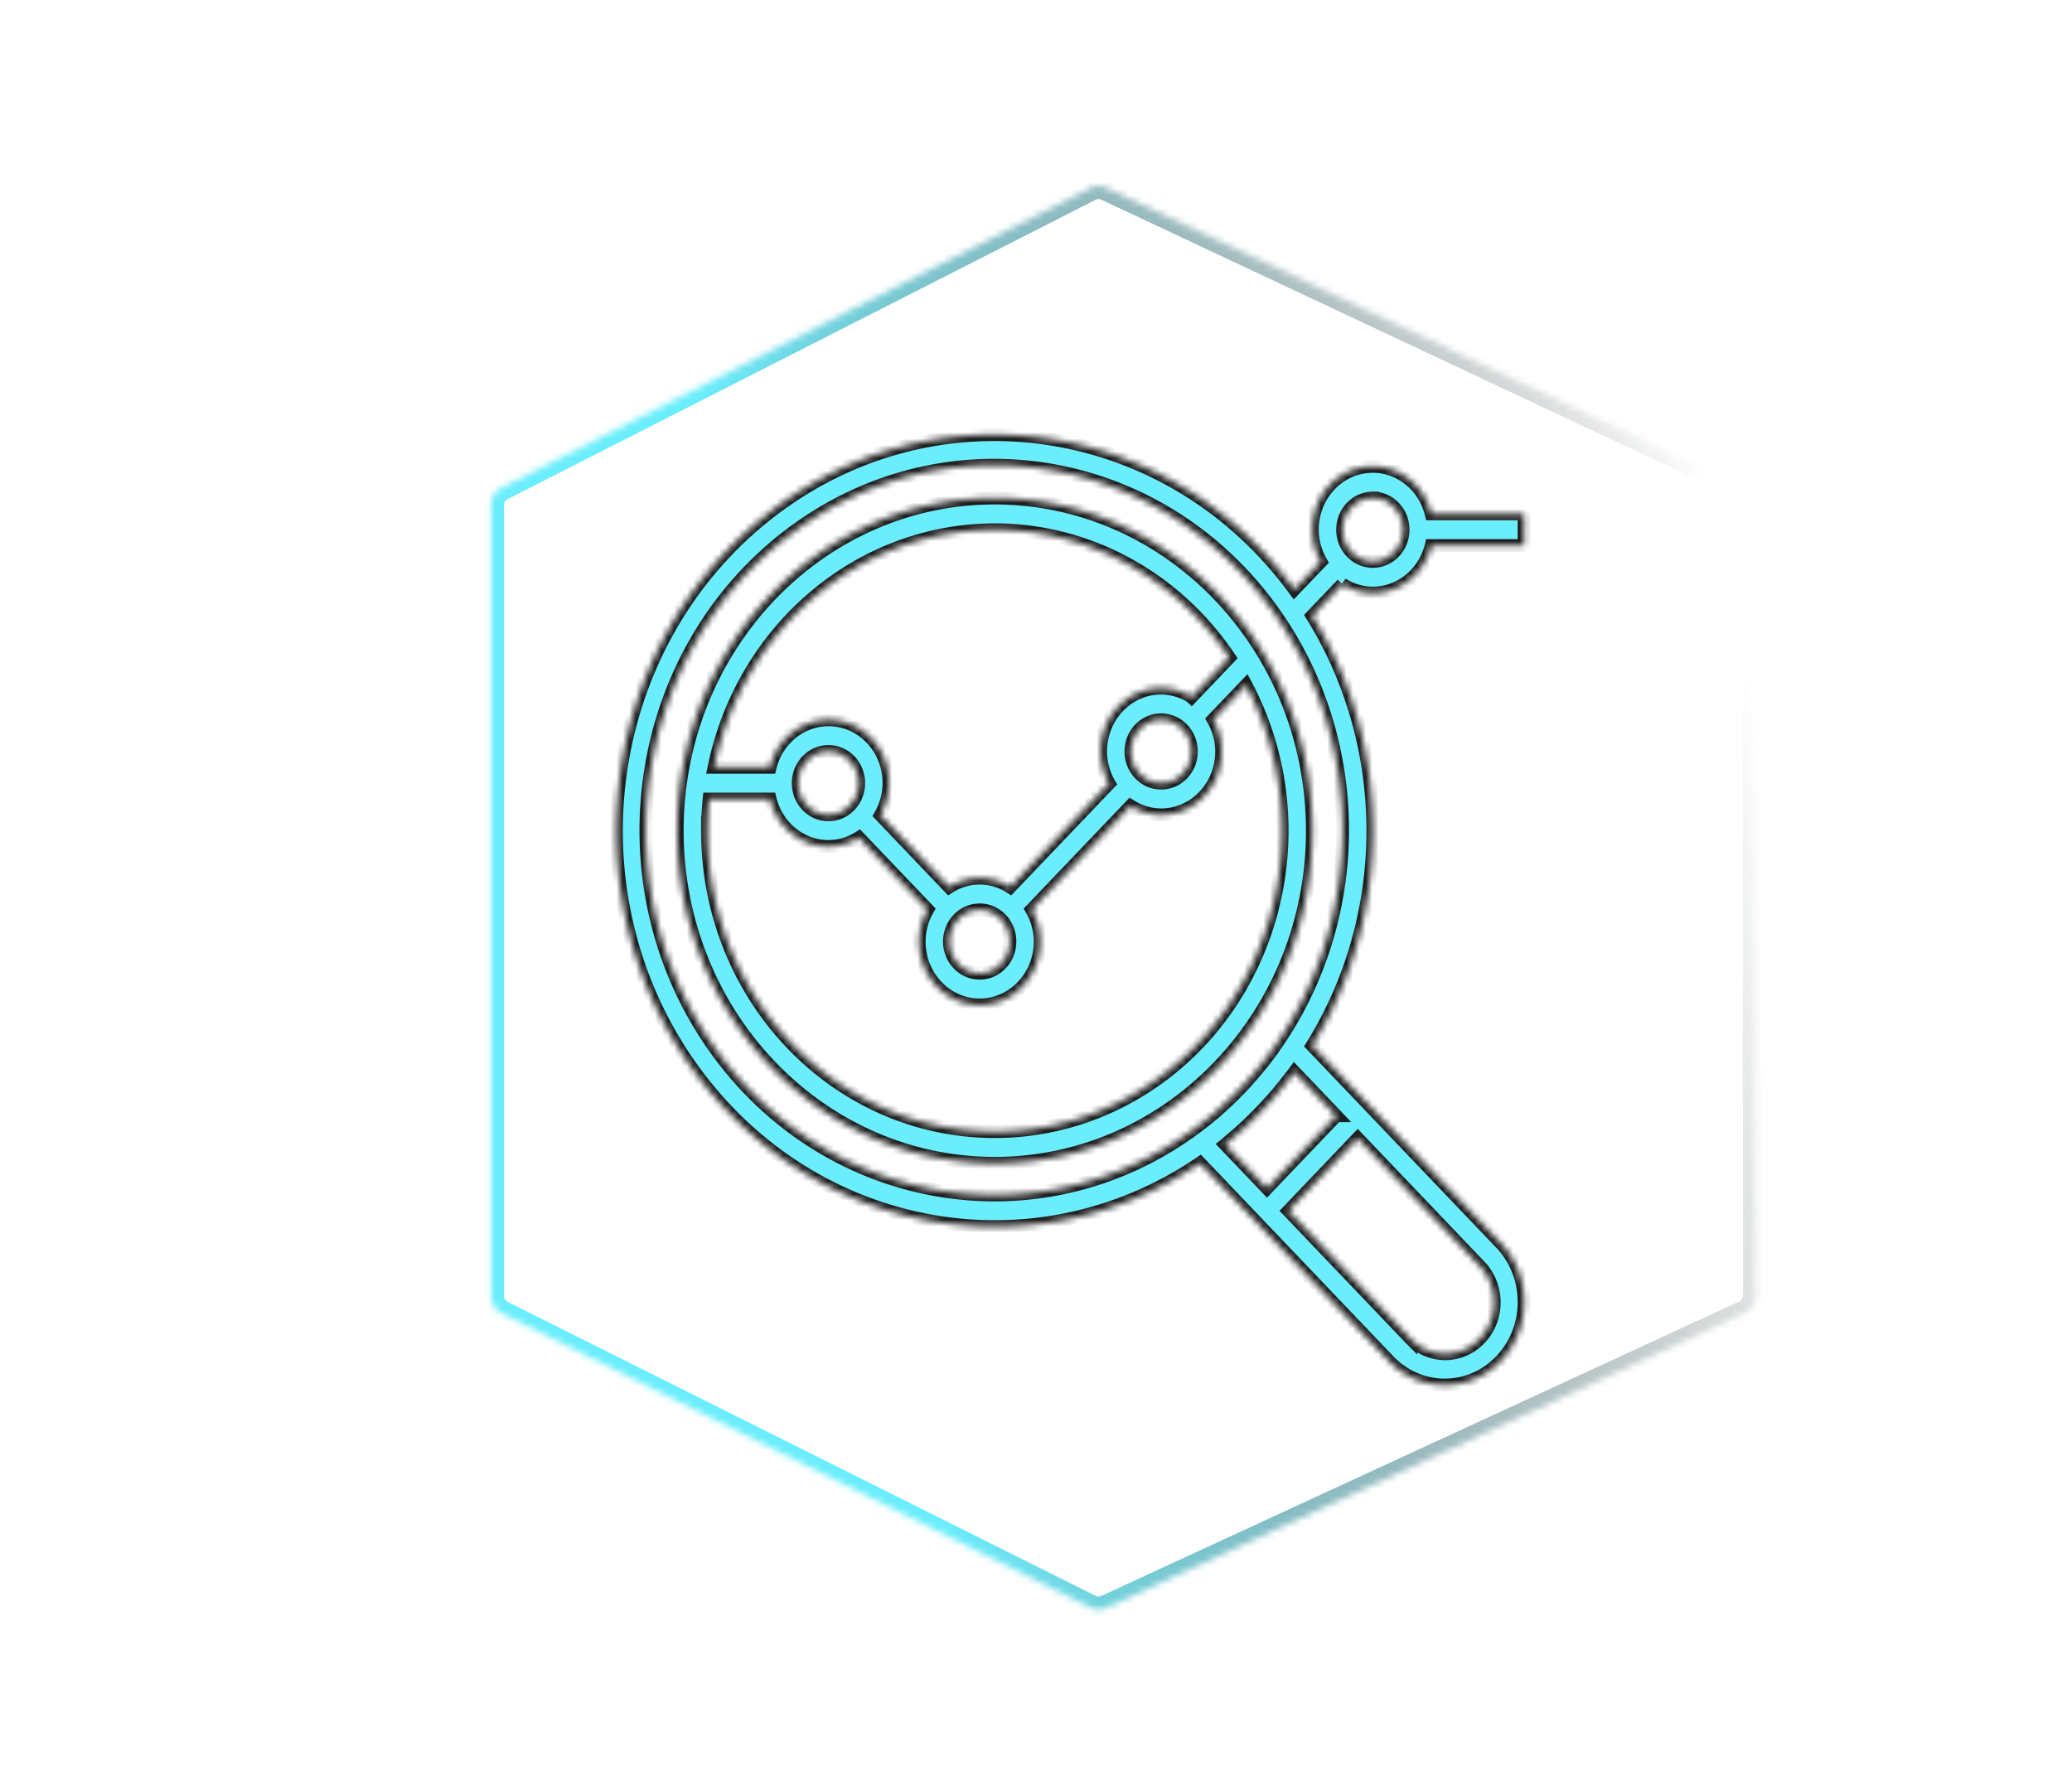 <svg
  id="a"
  width="270"
  height="232"
  viewBox="0 -24 270 278"
  fill="none"
  xmlns="http://www.w3.org/2000/svg"
>
  <g>
    <g filter="url(#filter0_d)">
      <mask id="c" fill="#fff">
        <path
          d="M49.935 50.85a3 3 0 011.638-2.674l91.833-46.76a3 3 0 012.637-.042L245.668 48.2a3 3 0 011.724 2.715v123.427c0 1.17-.68 2.233-1.743 2.723l-99.626 45.987a2.999 2.999 0 01-2.599-.041L51.593 177.09a3 3 0 01-1.658-2.683V50.85z"
        />
      </mask>
      <path
        d="M49.935 50.85a3 3 0 011.638-2.674l91.833-46.76a3 3 0 012.637-.042L245.668 48.2a3 3 0 011.724 2.715v123.427c0 1.17-.68 2.233-1.743 2.723l-99.626 45.987a2.999 2.999 0 01-2.599-.041L51.593 177.09a3 3 0 01-1.658-2.683V50.85z"
        stroke="url(#paint0_linear)"
        stroke-width="4"
        mask="url(#c)"
      />
    </g>
    <g filter="url(#filter1_d)">
      <mask id="d" fill="#fff">
        <path
          d="M128.566 49.78c-27.385 0-49.585 23.257-49.585 51.944 0 28.688 22.2 51.944 49.585 51.944 27.386 0 49.586-23.256 49.586-51.944-.03-28.675-22.213-51.912-49.586-51.944zm0 4.947c14.585.013 28.253 7.46 36.637 19.962l-5.903 6.184a9.005 9.005 0 00-4.76-1.41c-5.217 0-9.445 4.43-9.445 9.894a10.11 10.11 0 001.338 4.994l-15.461 16.196a8.803 8.803 0 00-9.534 0l-10.739-11.25a10.121 10.121 0 001.339-4.993c.006-5.454-4.209-9.88-9.414-9.887-4.306-.005-8.067 3.045-9.14 7.413h-8.76c4.47-21.627 22.719-37.07 43.842-37.102zm30.696 34.63c0 2.732-2.114 4.947-4.722 4.947-2.609 0-4.723-2.215-4.723-4.947 0-2.733 2.114-4.947 4.723-4.947 2.608 0 4.722 2.214 4.722 4.947zm-28.335 29.682c0 2.732-2.114 4.947-4.722 4.947-2.608 0-4.722-2.215-4.722-4.947s2.114-4.947 4.722-4.947c2.608 0 4.722 2.215 4.722 4.947zm-23.612-24.735c0 2.732-2.114 4.947-4.722 4.947-2.608 0-4.723-2.215-4.723-4.947 0-2.733 2.115-4.947 4.723-4.947 2.608 0 4.722 2.215 4.722 4.947zm43.049 48.513c-6.668 3.879-14.17 5.911-21.798 5.904-24.76.017-44.846-20.995-44.863-46.933a49.17 49.17 0 01.253-5.011h9.527c1.074 4.355 4.816 7.404 9.11 7.421a9.009 9.009 0 004.767-1.403l10.739 11.25a10.108 10.108 0 00-1.339 4.994c0 5.464 4.229 9.894 9.445 9.894s9.445-4.43 9.445-9.894a10.108 10.108 0 00-1.339-4.994l15.461-16.197a9.006 9.006 0 004.768 1.403c5.216 0 9.444-4.43 9.444-9.895a10.11 10.11 0 00-1.338-4.994l5.147-5.39c12.017 22.673 4.214 51.257-17.429 63.845z"
        />
      </mask>
      <path
        d="M128.566 49.78c-27.385 0-49.585 23.257-49.585 51.944 0 28.688 22.2 51.944 49.585 51.944 27.386 0 49.586-23.256 49.586-51.944-.03-28.675-22.213-51.912-49.586-51.944zm0 4.947c14.585.013 28.253 7.46 36.637 19.962l-5.903 6.184a9.005 9.005 0 00-4.76-1.41c-5.217 0-9.445 4.43-9.445 9.894a10.11 10.11 0 001.338 4.994l-15.461 16.196a8.803 8.803 0 00-9.534 0l-10.739-11.25a10.121 10.121 0 001.339-4.993c.006-5.454-4.209-9.88-9.414-9.887-4.306-.005-8.067 3.045-9.14 7.413h-8.76c4.47-21.627 22.719-37.07 43.842-37.102zm30.696 34.63c0 2.732-2.114 4.947-4.722 4.947-2.609 0-4.723-2.215-4.723-4.947 0-2.733 2.114-4.947 4.723-4.947 2.608 0 4.722 2.214 4.722 4.947zm-28.335 29.682c0 2.732-2.114 4.947-4.722 4.947-2.608 0-4.722-2.215-4.722-4.947s2.114-4.947 4.722-4.947c2.608 0 4.722 2.215 4.722 4.947zm-23.612-24.735c0 2.732-2.114 4.947-4.722 4.947-2.608 0-4.723-2.215-4.723-4.947 0-2.733 2.115-4.947 4.723-4.947 2.608 0 4.722 2.215 4.722 4.947zm43.049 48.513c-6.668 3.879-14.17 5.911-21.798 5.904-24.76.017-44.846-20.995-44.863-46.933a49.17 49.17 0 01.253-5.011h9.527c1.074 4.355 4.816 7.404 9.11 7.421a9.009 9.009 0 004.767-1.403l10.739 11.25a10.108 10.108 0 00-1.339 4.994c0 5.464 4.229 9.894 9.445 9.894s9.445-4.43 9.445-9.894a10.108 10.108 0 00-1.339-4.994l15.461-16.197a9.006 9.006 0 004.768 1.403c5.216 0 9.444-4.43 9.444-9.895a10.11 10.11 0 00-1.338-4.994l5.147-5.39c12.017 22.673 4.214 51.257-17.429 63.845z"
        fill="#6AEDFC"
        stroke="#1E1E1E"
        stroke-width="2"
        mask="url(#d)"
      />
      <mask id="e" fill="#fff">
        <path
          d="M187.597 64.621c4.293-.016 8.036-3.065 9.109-7.42h14.503v-4.947h-14.503c-1.073-4.355-4.816-7.404-9.109-7.42-5.217 0-9.445 4.43-9.445 9.893a10.11 10.11 0 001.339 4.995l-4.149 4.345c-19.85-27.091-56.907-32.196-82.769-11.401C66.712 73.46 61.84 112.28 81.69 139.37c18.738 25.573 53.085 31.776 78.914 14.252l7.126 7.466 3.339 3.497 19.008 19.912c4.834 5.064 12.672 5.064 17.506 0s4.834-13.275 0-18.339l-19.008-19.912-3.339-3.497-7.126-7.465c12.65-20.412 12.65-46.71 0-67.121l4.723-4.947a9.006 9.006 0 004.765 1.404zm0-14.84c2.608 0 4.722 2.214 4.722 4.946 0 2.733-2.114 4.948-4.722 4.948-2.609 0-4.723-2.215-4.723-4.948 0-2.732 2.115-4.947 4.723-4.947zm16.646 119.876c3.024 3.097 3.079 8.175.123 11.343-2.956 3.168-7.804 3.226-10.828.129a3.746 3.746 0 01-.123-.129l-19.008-19.911 10.828-11.344 19.008 19.912zm-22.346-23.41l-10.829 11.344-6.536-6.847c.333-.267.645-.561.973-.836a62.852 62.852 0 002.588-2.3c.257-.247.503-.495.756-.742a62.62 62.62 0 002.812-2.946c.236-.265.472-.522.708-.792.451-.524.89-1.058 1.325-1.6.296-.366.586-.736.871-1.111.26-.341.541-.667.796-1.016l6.536 6.846zm-9.157-11.489a57.914 57.914 0 01-2.321 3.181c-.236.299-.489.589-.732.883a54.958 54.958 0 01-3.261 3.634 50.66 50.66 0 01-2.446 2.344c-.281.248-.557.517-.843.767a55.153 55.153 0 01-3.037 2.432c-24.443 18.293-58.415 12.365-75.877-13.241-17.463-25.606-11.804-61.193 12.64-79.486 24.443-18.294 58.414-12.366 75.877 13.24 13.512 19.814 13.512 46.433 0 66.246z"
        />
      </mask>
      <path
        d="M187.597 64.621c4.293-.016 8.036-3.065 9.109-7.42h14.503v-4.947h-14.503c-1.073-4.355-4.816-7.404-9.109-7.42-5.217 0-9.445 4.43-9.445 9.893a10.11 10.11 0 001.339 4.995l-4.149 4.345c-19.85-27.091-56.907-32.196-82.769-11.401C66.712 73.46 61.84 112.28 81.69 139.37c18.738 25.573 53.085 31.776 78.914 14.252l7.126 7.466 3.339 3.497 19.008 19.912c4.834 5.064 12.672 5.064 17.506 0s4.834-13.275 0-18.339l-19.008-19.912-3.339-3.497-7.126-7.465c12.65-20.412 12.65-46.71 0-67.121l4.723-4.947a9.006 9.006 0 004.765 1.404zm0-14.84c2.608 0 4.722 2.214 4.722 4.946 0 2.733-2.114 4.948-4.722 4.948-2.609 0-4.723-2.215-4.723-4.948 0-2.732 2.115-4.947 4.723-4.947zm16.646 119.876c3.024 3.097 3.079 8.175.123 11.343-2.956 3.168-7.804 3.226-10.828.129a3.746 3.746 0 01-.123-.129l-19.008-19.911 10.828-11.344 19.008 19.912zm-22.346-23.41l-10.829 11.344-6.536-6.847c.333-.267.645-.561.973-.836a62.852 62.852 0 002.588-2.3c.257-.247.503-.495.756-.742a62.62 62.62 0 002.812-2.946c.236-.265.472-.522.708-.792.451-.524.89-1.058 1.325-1.6.296-.366.586-.736.871-1.111.26-.341.541-.667.796-1.016l6.536 6.846zm-9.157-11.489a57.914 57.914 0 01-2.321 3.181c-.236.299-.489.589-.732.883a54.958 54.958 0 01-3.261 3.634 50.66 50.66 0 01-2.446 2.344c-.281.248-.557.517-.843.767a55.153 55.153 0 01-3.037 2.432c-24.443 18.293-58.415 12.365-75.877-13.241-17.463-25.606-11.804-61.193 12.64-79.486 24.443-18.294 58.414-12.366 75.877 13.24 13.512 19.814 13.512 46.433 0 66.246z"
        fill="#6AEDFC"
        stroke="#1E1E1E"
        stroke-width="2"
        mask="url(#e)"
      />
    </g>
  </g>
  <defs>
    <filter
      id="filter0_d"
      x=".396"
      y="1.089"
      width="268.77"
      height="230.239"
      filterUnits="userSpaceOnUse"
      color-interpolation-filters="sRGB"
    >
      <feFlood flood-opacity="0" result="BackgroundImageFix" />
      <feColorMatrix
        in="SourceAlpha"
        values="0 0 0 0 0 0 0 0 0 0 0 0 0 0 0 0 0 0 127 0"
      />
      <feOffset dy="4" />
      <feGaussianBlur stdDeviation="2" />
      <feColorMatrix values="0 0 0 0 0 0 0 0 0 0 0 0 0 0 0 0 0 0 0.25 0" />
      <feBlend in2="BackgroundImageFix" result="effect1_dropShadow" />
      <feBlend in="SourceGraphic" in2="effect1_dropShadow" result="shape" />
    </filter>
    <filter
      id="filter1_d"
      x="65.482"
      y="39.878"
      width="149.726"
      height="156.418"
      filterUnits="userSpaceOnUse"
      color-interpolation-filters="sRGB"
    >
      <feFlood flood-opacity="0" result="BackgroundImageFix" />
      <feColorMatrix
        in="SourceAlpha"
        values="0 0 0 0 0 0 0 0 0 0 0 0 0 0 0 0 0 0 127 0"
      />
      <feOffset dy="4" />
      <feGaussianBlur stdDeviation="2" />
      <feColorMatrix values="0 0 0 0 0 0 0 0 0 0 0 0 0 0 0 0 0 0 0.25 0" />
      <feBlend in2="BackgroundImageFix" result="effect1_dropShadow" />
      <feBlend in="SourceGraphic" in2="effect1_dropShadow" result="shape" />
    </filter>
    <linearGradient
      id="paint0_linear"
      x1="247.392"
      y1="82.264"
      x2="56.655"
      y2="123.613"
      gradientUnits="userSpaceOnUse"
    >
      <stop stop-opacity="0" />
      <stop offset=".771" stop-color="#6AEDFC" />
    </linearGradient>
  </defs>
</svg>
